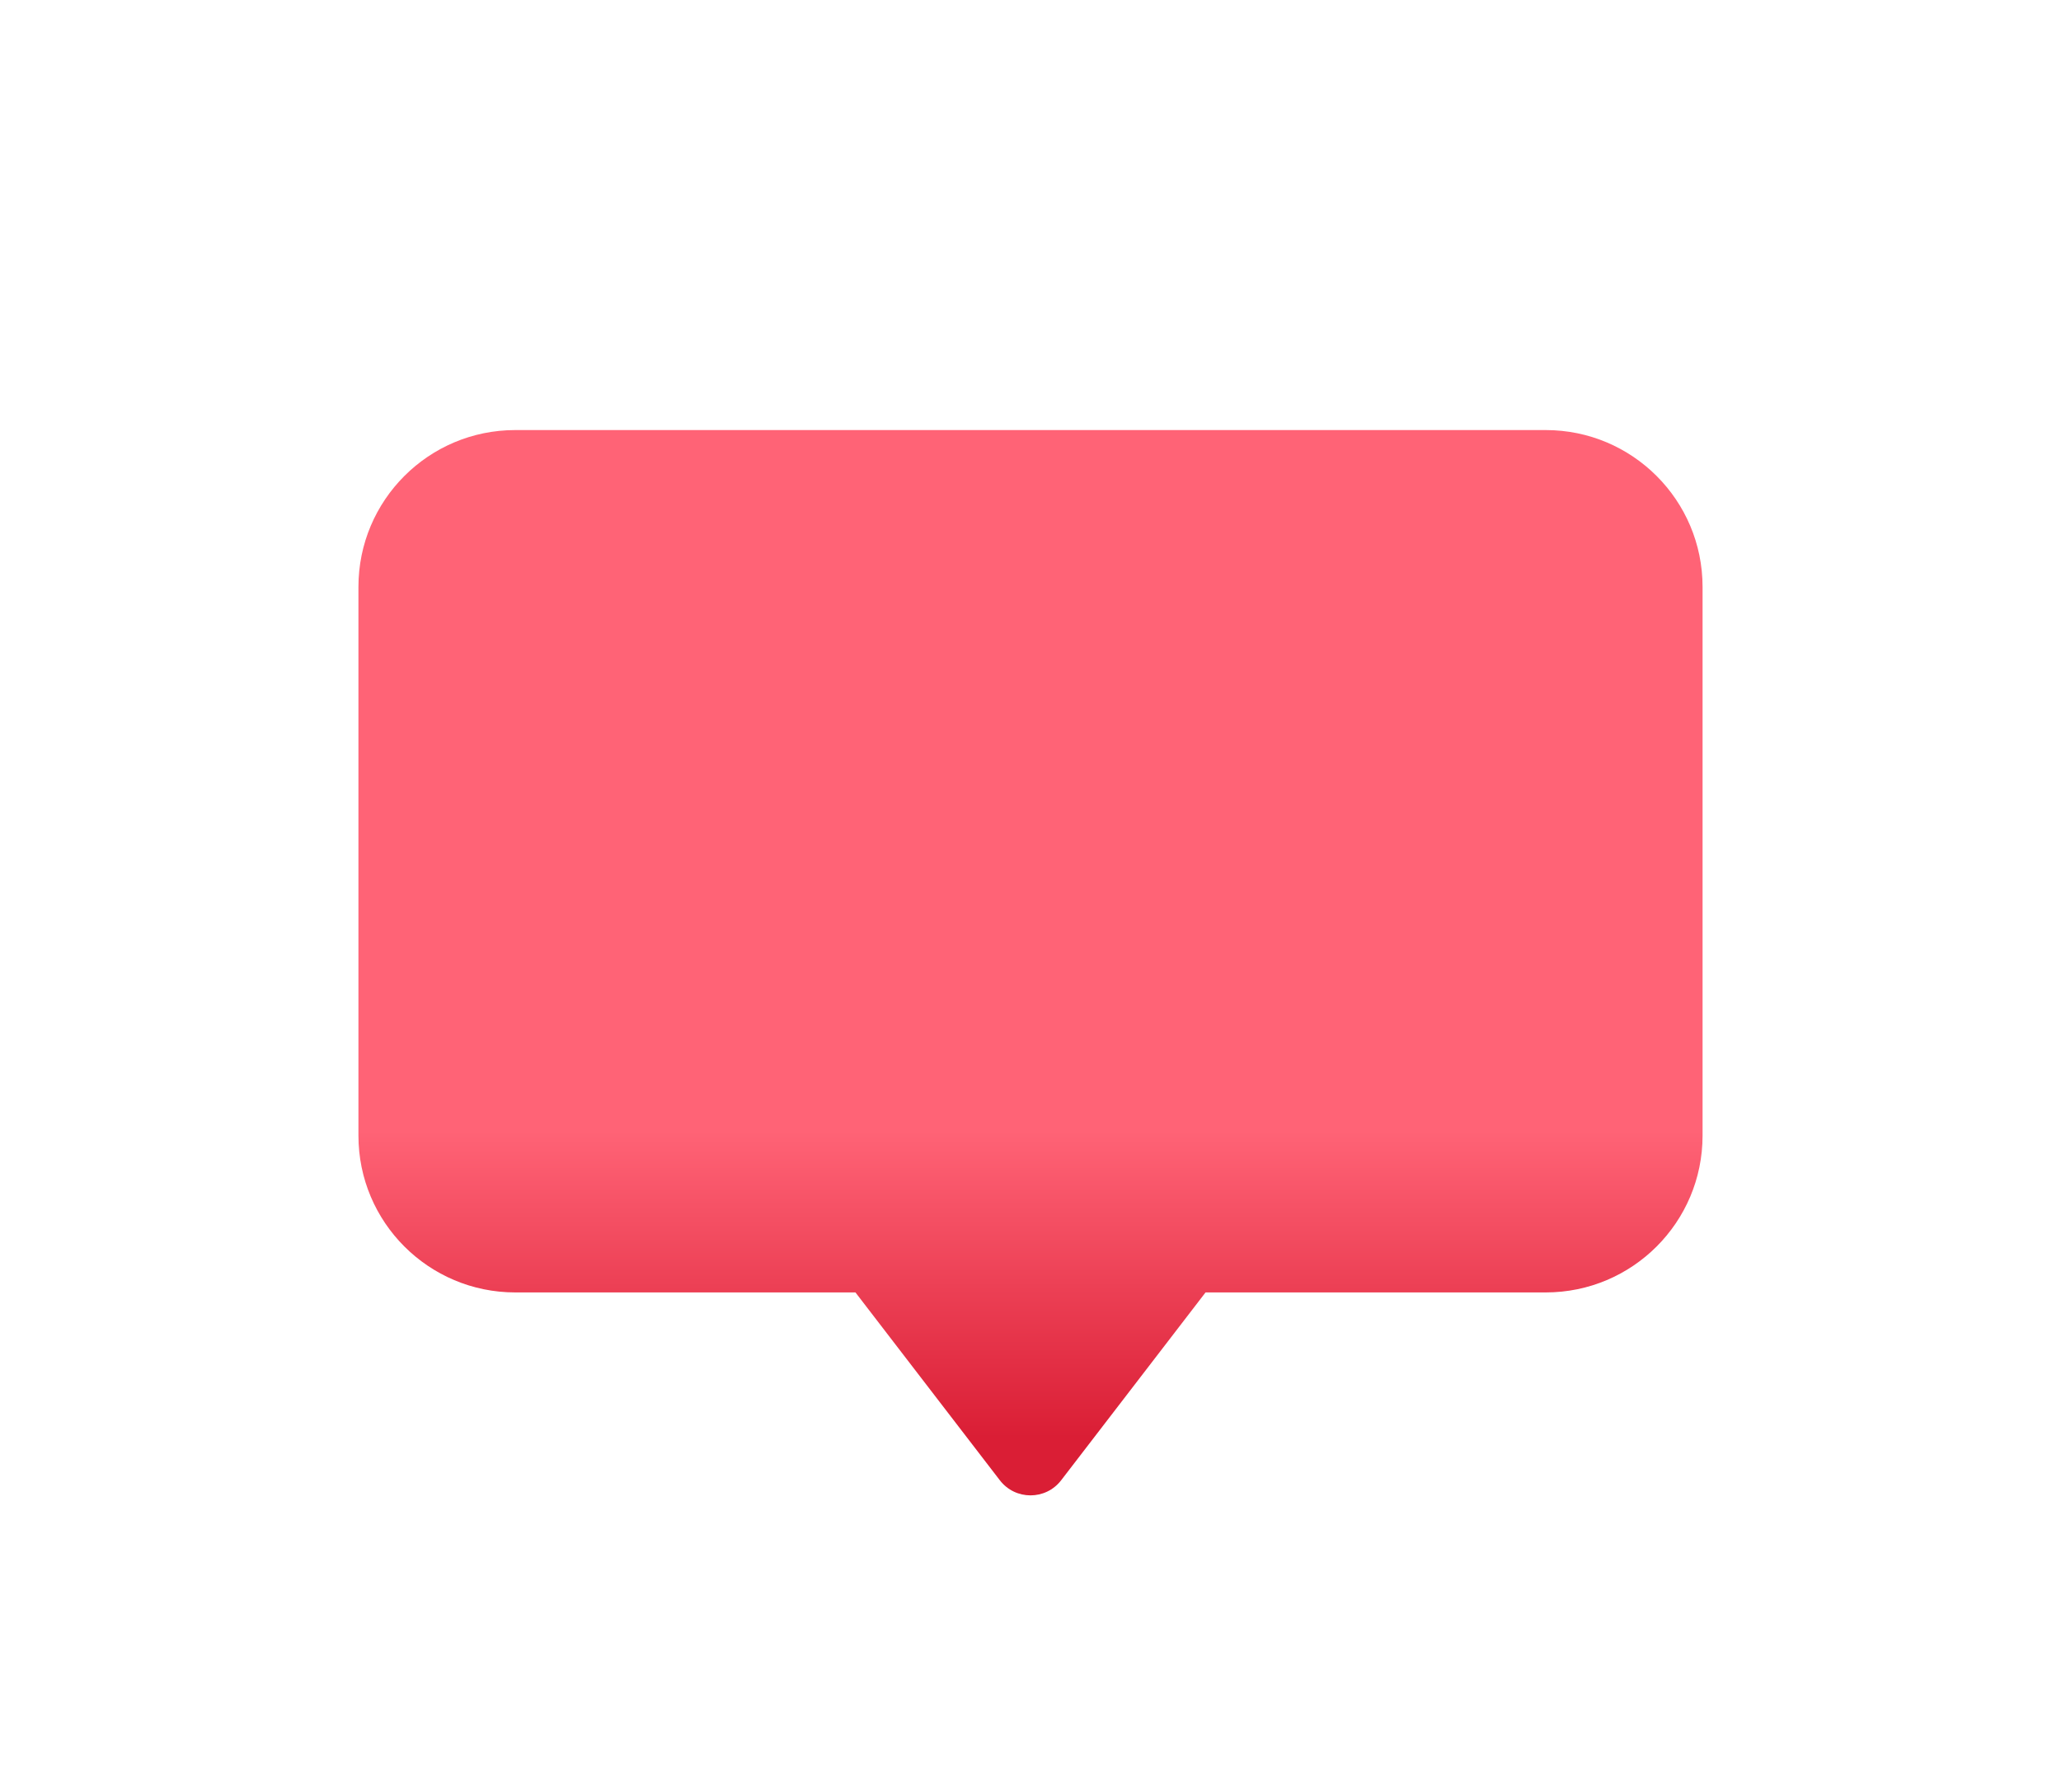 <svg fill="none" height="100" viewBox="0 0 115 100" width="115" xmlns="http://www.w3.org/2000/svg" xmlns:xlink="http://www.w3.org/1999/xlink"><filter id="a" color-interpolation-filters="sRGB" filterUnits="userSpaceOnUse" height="67.449" width="83" x="16" y="16"><feFlood flood-opacity="0" result="BackgroundImageFix"/><feColorMatrix in="SourceAlpha" result="hardAlpha" type="matrix" values="0 0 0 0 0 0 0 0 0 0 0 0 0 0 0 0 0 0 127 0"/><feOffset dy="4"/><feGaussianBlur stdDeviation="2"/><feComposite in2="hardAlpha" operator="out"/><feColorMatrix type="matrix" values="0 0 0 0 0 0 0 0 0 0 0 0 0 0 0 0 0 0 0.25 0"/><feBlend in2="BackgroundImageFix" mode="normal" result="effect1_dropShadow_536_3384"/><feBlend in="SourceGraphic" in2="effect1_dropShadow_536_3384" mode="normal" result="shape"/></filter><filter id="b" color-interpolation-filters="sRGB" filterUnits="userSpaceOnUse" height="99.449" width="115" x="0" y="0"><feFlood flood-opacity="0" result="BackgroundImageFix"/><feColorMatrix in="SourceAlpha" result="hardAlpha" type="matrix" values="0 0 0 0 0 0 0 0 0 0 0 0 0 0 0 0 0 0 127 0"/><feOffset dy="4"/><feGaussianBlur stdDeviation="10"/><feComposite in2="hardAlpha" operator="out"/><feColorMatrix type="matrix" values="0 0 0 0 0 0 0 0 0 0 0 0 0 0 0 0 0 0 0.4 0"/><feBlend in2="BackgroundImageFix" mode="normal" result="effect1_dropShadow_536_3384"/><feBlend in="SourceGraphic" in2="effect1_dropShadow_536_3384" mode="normal" result="shape"/></filter><linearGradient id="c" gradientUnits="userSpaceOnUse" x1="57.5" x2="57.5" y1="22.25" y2="76.161"><stop offset="0" stop-color="#ff6376"/><stop offset=".609" stop-color="#ff6376"/><stop offset=".927" stop-color="#da1e35"/></linearGradient><g filter="url(#a)"><g filter="url(#b)"><path d="m28.751 16c-4.832 0-8.751 3.917-8.751 8.75v30.625c0 4.832 3.918 8.75 8.751 8.75h18.982l8.056 10.482c.864 1.124 2.559 1.124 3.422 0l8.056-10.482h18.982c4.832 0 8.751-3.917 8.751-8.75v-30.625c0-4.832-3.918-8.75-8.751-8.75z" fill="url(#c)"/></g></g></svg>